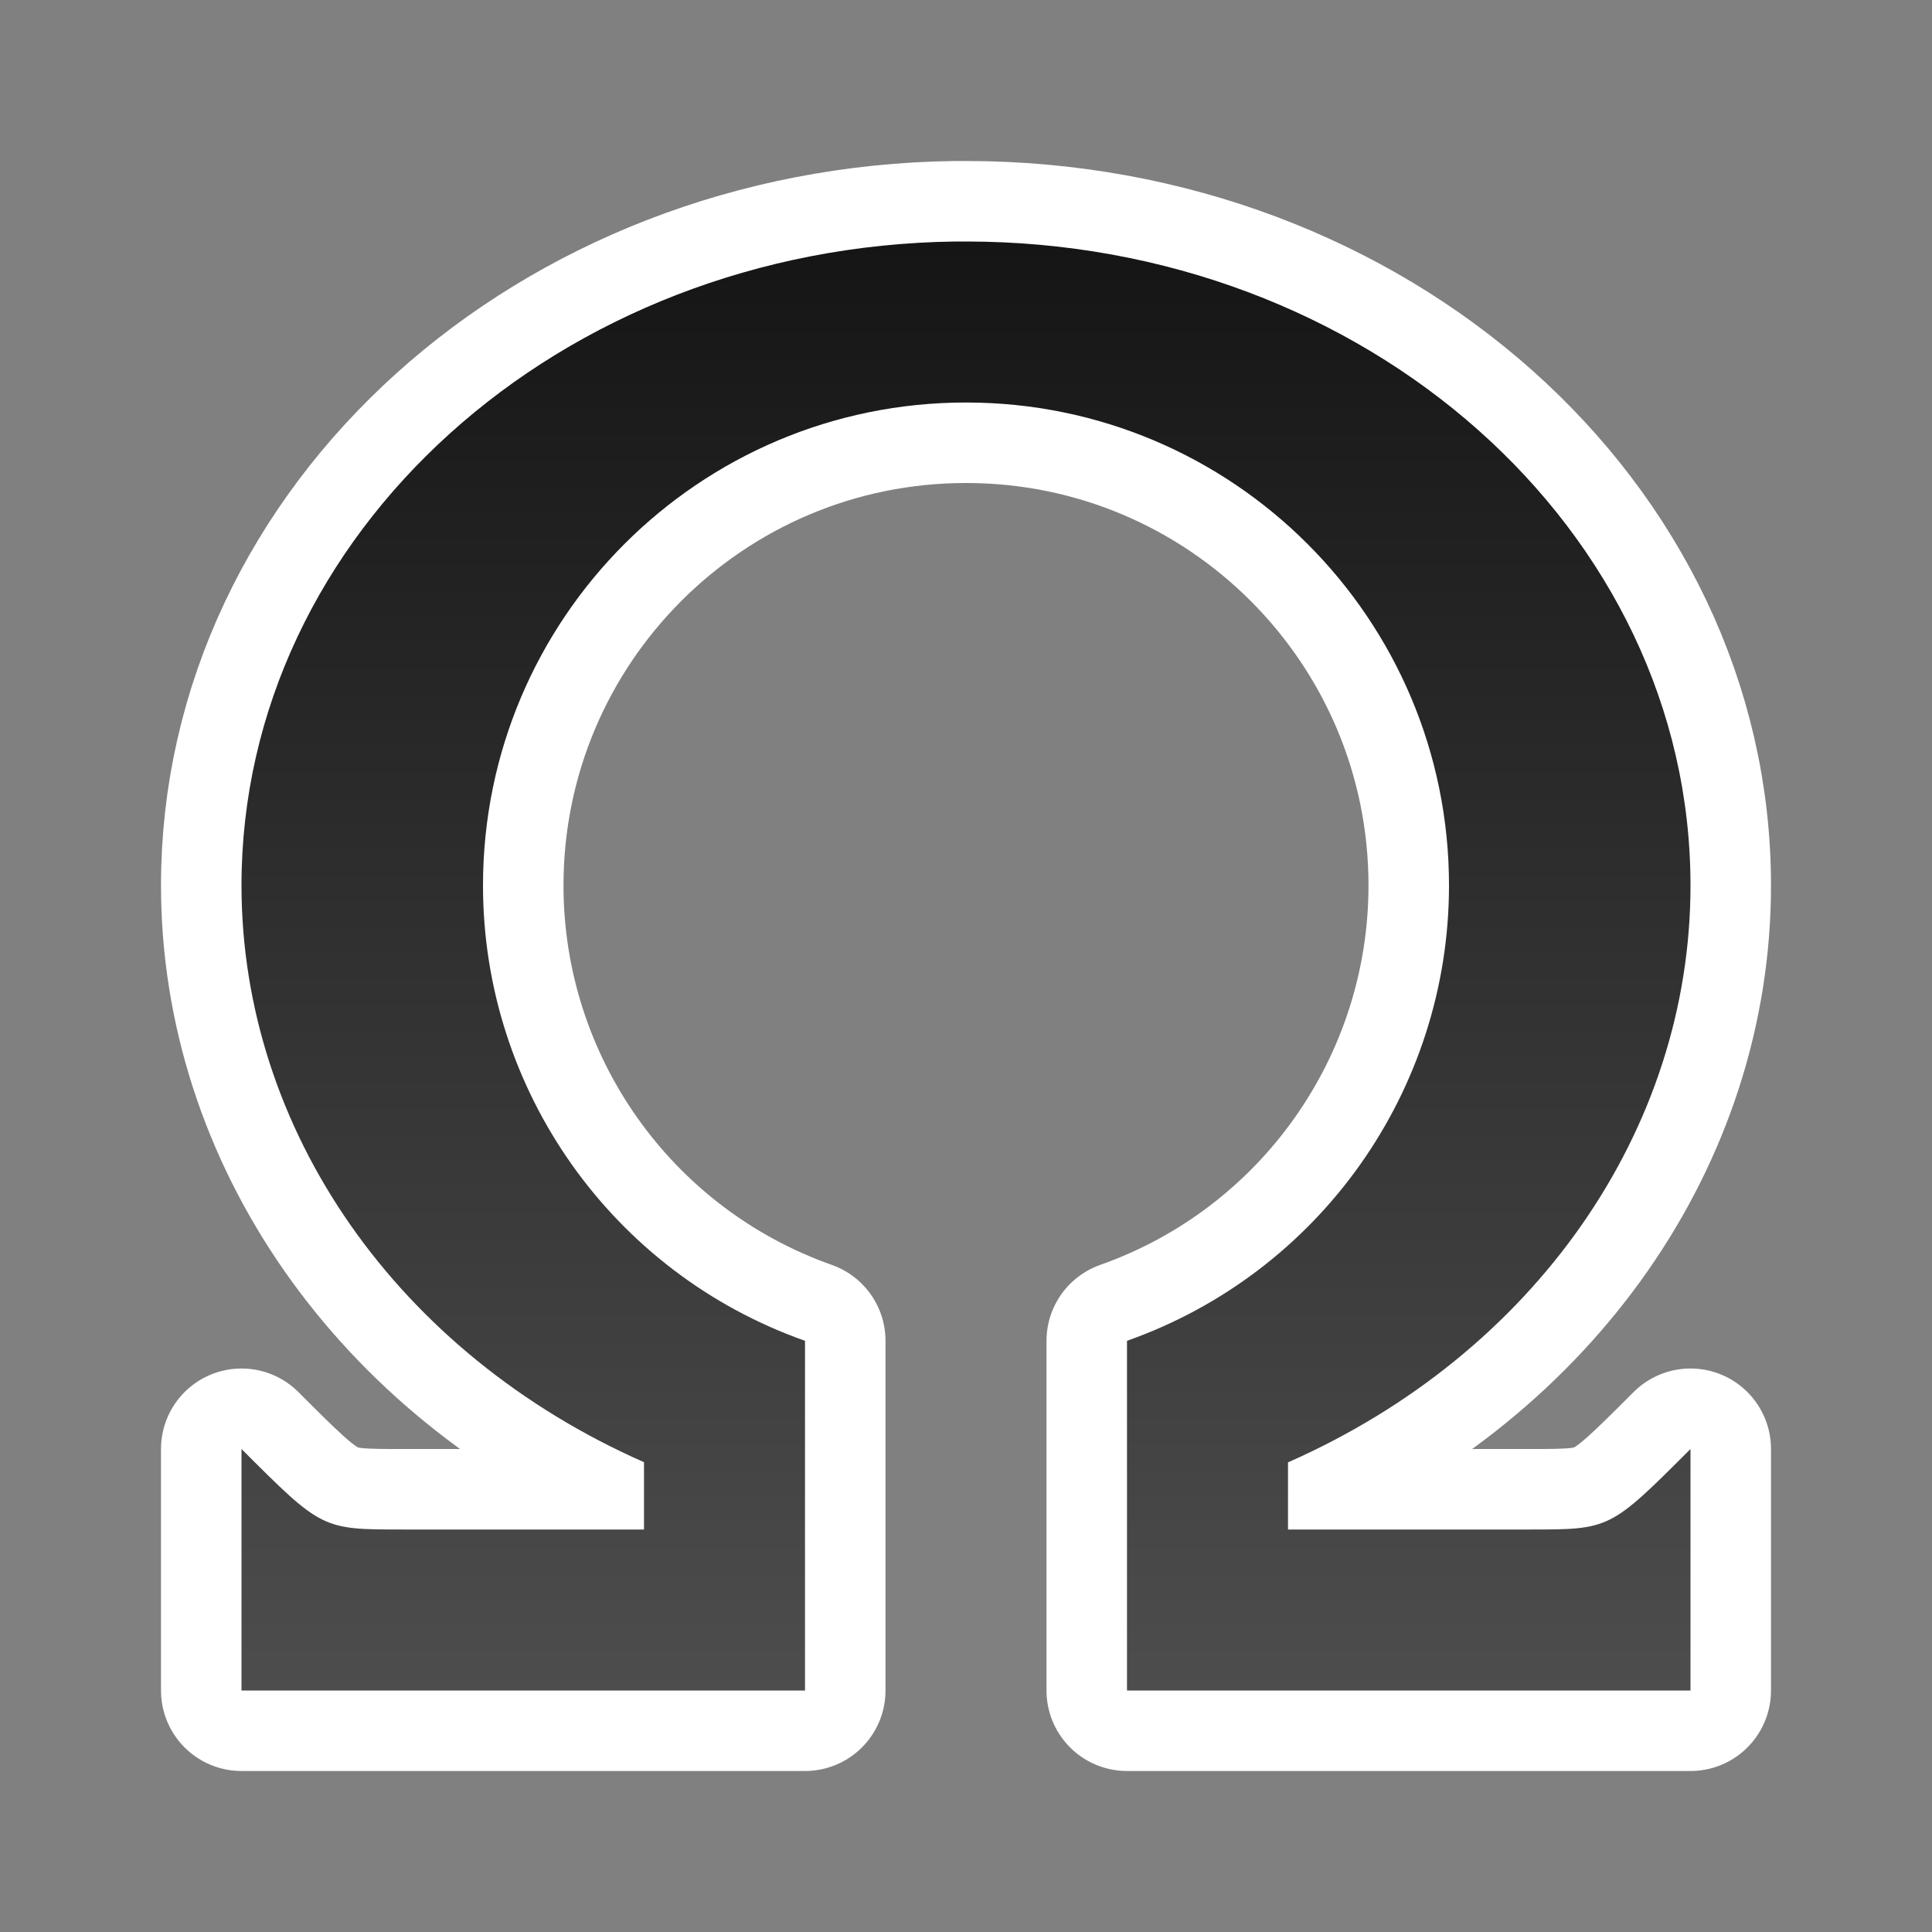 <?xml version="1.0" encoding="UTF-8" standalone="no"?>
<svg
   xmlns:dc="http://purl.org/dc/elements/1.1/"
   xmlns:cc="http://creativecommons.org/ns#"
   xmlns:rdf="http://www.w3.org/1999/02/22-rdf-syntax-ns#"
   xmlns:svg="http://www.w3.org/2000/svg"
   xmlns="http://www.w3.org/2000/svg"
   xmlns:xlink="http://www.w3.org/1999/xlink"
   xmlns:sodipodi="http://sodipodi.sourceforge.net/DTD/sodipodi-0.dtd"
   xmlns:inkscape="http://www.inkscape.org/namespaces/inkscape"
   viewBox="0 0 24 24"
   version="1.1"
   id="svg6"
   sodipodi:docname="lc_insertsymbol.svg"
   inkscape:version="1.0.1 (3bc2e813f5, 2020-09-07)"
   inkscape:export-filename="/home/jupiter007/Libreoffice yaru theme fullcolor/build/cmd/lc_charmapcontrol.png"
   inkscape:export-xdpi="95"
   inkscape:export-ydpi="95">
  <rect x="0" y="0" width="24" height="24" fill="#808080" stroke="none"/>
  <defs
     id="defs10">
    <linearGradient
       inkscape:collect="always"
       id="linearGradient836">
      <stop
         style="stop-color:#151515;stop-opacity:1"
         offset="0"
         id="stop832" />
      <stop
         style="stop-color:#4d4d4d;stop-opacity:1"
         offset="1"
         id="stop834" />
    </linearGradient>
    <linearGradient
       inkscape:collect="always"
       xlink:href="#linearGradient836"
       id="linearGradient838"
       x1="12"
       y1="3"
       x2="12"
       y2="21"
       gradientUnits="userSpaceOnUse" />
  </defs>
  <sodipodi:namedview
     pagecolor="#808080"
     bordercolor="#666666"
     borderopacity="1"
     objecttolerance="10"
     gridtolerance="10"
     guidetolerance="10"
     inkscape:pageopacity="0"
     inkscape:pageshadow="2"
     inkscape:window-width="1920"
     inkscape:window-height="1043"
     id="namedview8"
     showgrid="true"
     inkscape:zoom="9.8333334"
     inkscape:cx="-33.792356"
     inkscape:cy="-1.4136039"
     inkscape:window-x="1920"
     inkscape:window-y="0"
     inkscape:window-maximized="1"
     inkscape:current-layer="svg6"
     inkscape:document-rotation="0"
     inkscape:snap-bbox="true"
     inkscape:bbox-paths="true"
     inkscape:bbox-nodes="true"
     inkscape:snap-bbox-edge-midpoints="true"
     inkscape:snap-bbox-midpoints="true"
     inkscape:object-paths="true"
     inkscape:snap-intersection-paths="true"
     inkscape:snap-smooth-nodes="true"
     inkscape:snap-midpoints="true">
    <inkscape:grid
       type="xygrid"
       id="grid825" />
  </sodipodi:namedview>
  <path
     id="path915"
     style="fill:#000000;fill-rule:evenodd;stroke-width:2;stroke-linecap:round;stroke-linejoin:round;stroke:#ffffff;opacity:1"
     d="M 11.869,3 C 6.95,3.064 2.999,6.627 3,11 c 0.001,3.038 1.938,5.814 5,7.164 V 19 H 5 C 4,19 4,19 3,18 v 3 h 7 V 19 18.799 17.256 16.656 C 7.603,15.809 6,13.542 6,11 6,7.686 8.686,5 12,5 c 3.314,0 6,2.686 6,6 -2.56e-4,2.542 -1.603,4.809 -4,5.656 V 17 18.801 21 h 2 5 v -3 c -1,1 -1,1 -2,1 H 16 V 18.166 C 19.063,16.815 21,14.039 21,11 21,6.582 16.971,3 12,3 11.956,3 11.913,3 11.869,3 Z"
     sodipodi:nodetypes="cccccccccccccscccccccccccccc" />
  <path
     id="path839"
     style="fill:url(#linearGradient838);fill-rule:evenodd;stroke-width:2;stroke-linecap:round;stroke-linejoin:round;fill-opacity:1"
     d="M 11.869,3 C 6.95,3.064 2.999,6.627 3,11 c 0.001,3.038 1.938,5.814 5,7.164 V 19 H 5 C 4,19 4,19 3,18 v 3 h 7 V 19 18.799 17.256 16.656 C 7.603,15.809 6,13.542 6,11 6,7.686 8.686,5 12,5 c 3.314,0 6,2.686 6,6 -2.56e-4,2.542 -1.603,4.809 -4,5.656 V 17 18.801 21 h 2 5 v -3 c -1,1 -1,1 -2,1 H 16 V 18.166 C 19.063,16.815 21,14.039 21,11 21,6.582 16.971,3 12,3 11.956,3 11.913,3 11.869,3 Z"
     sodipodi:nodetypes="cccccccccccccscccccccccccccc" />
</svg>

